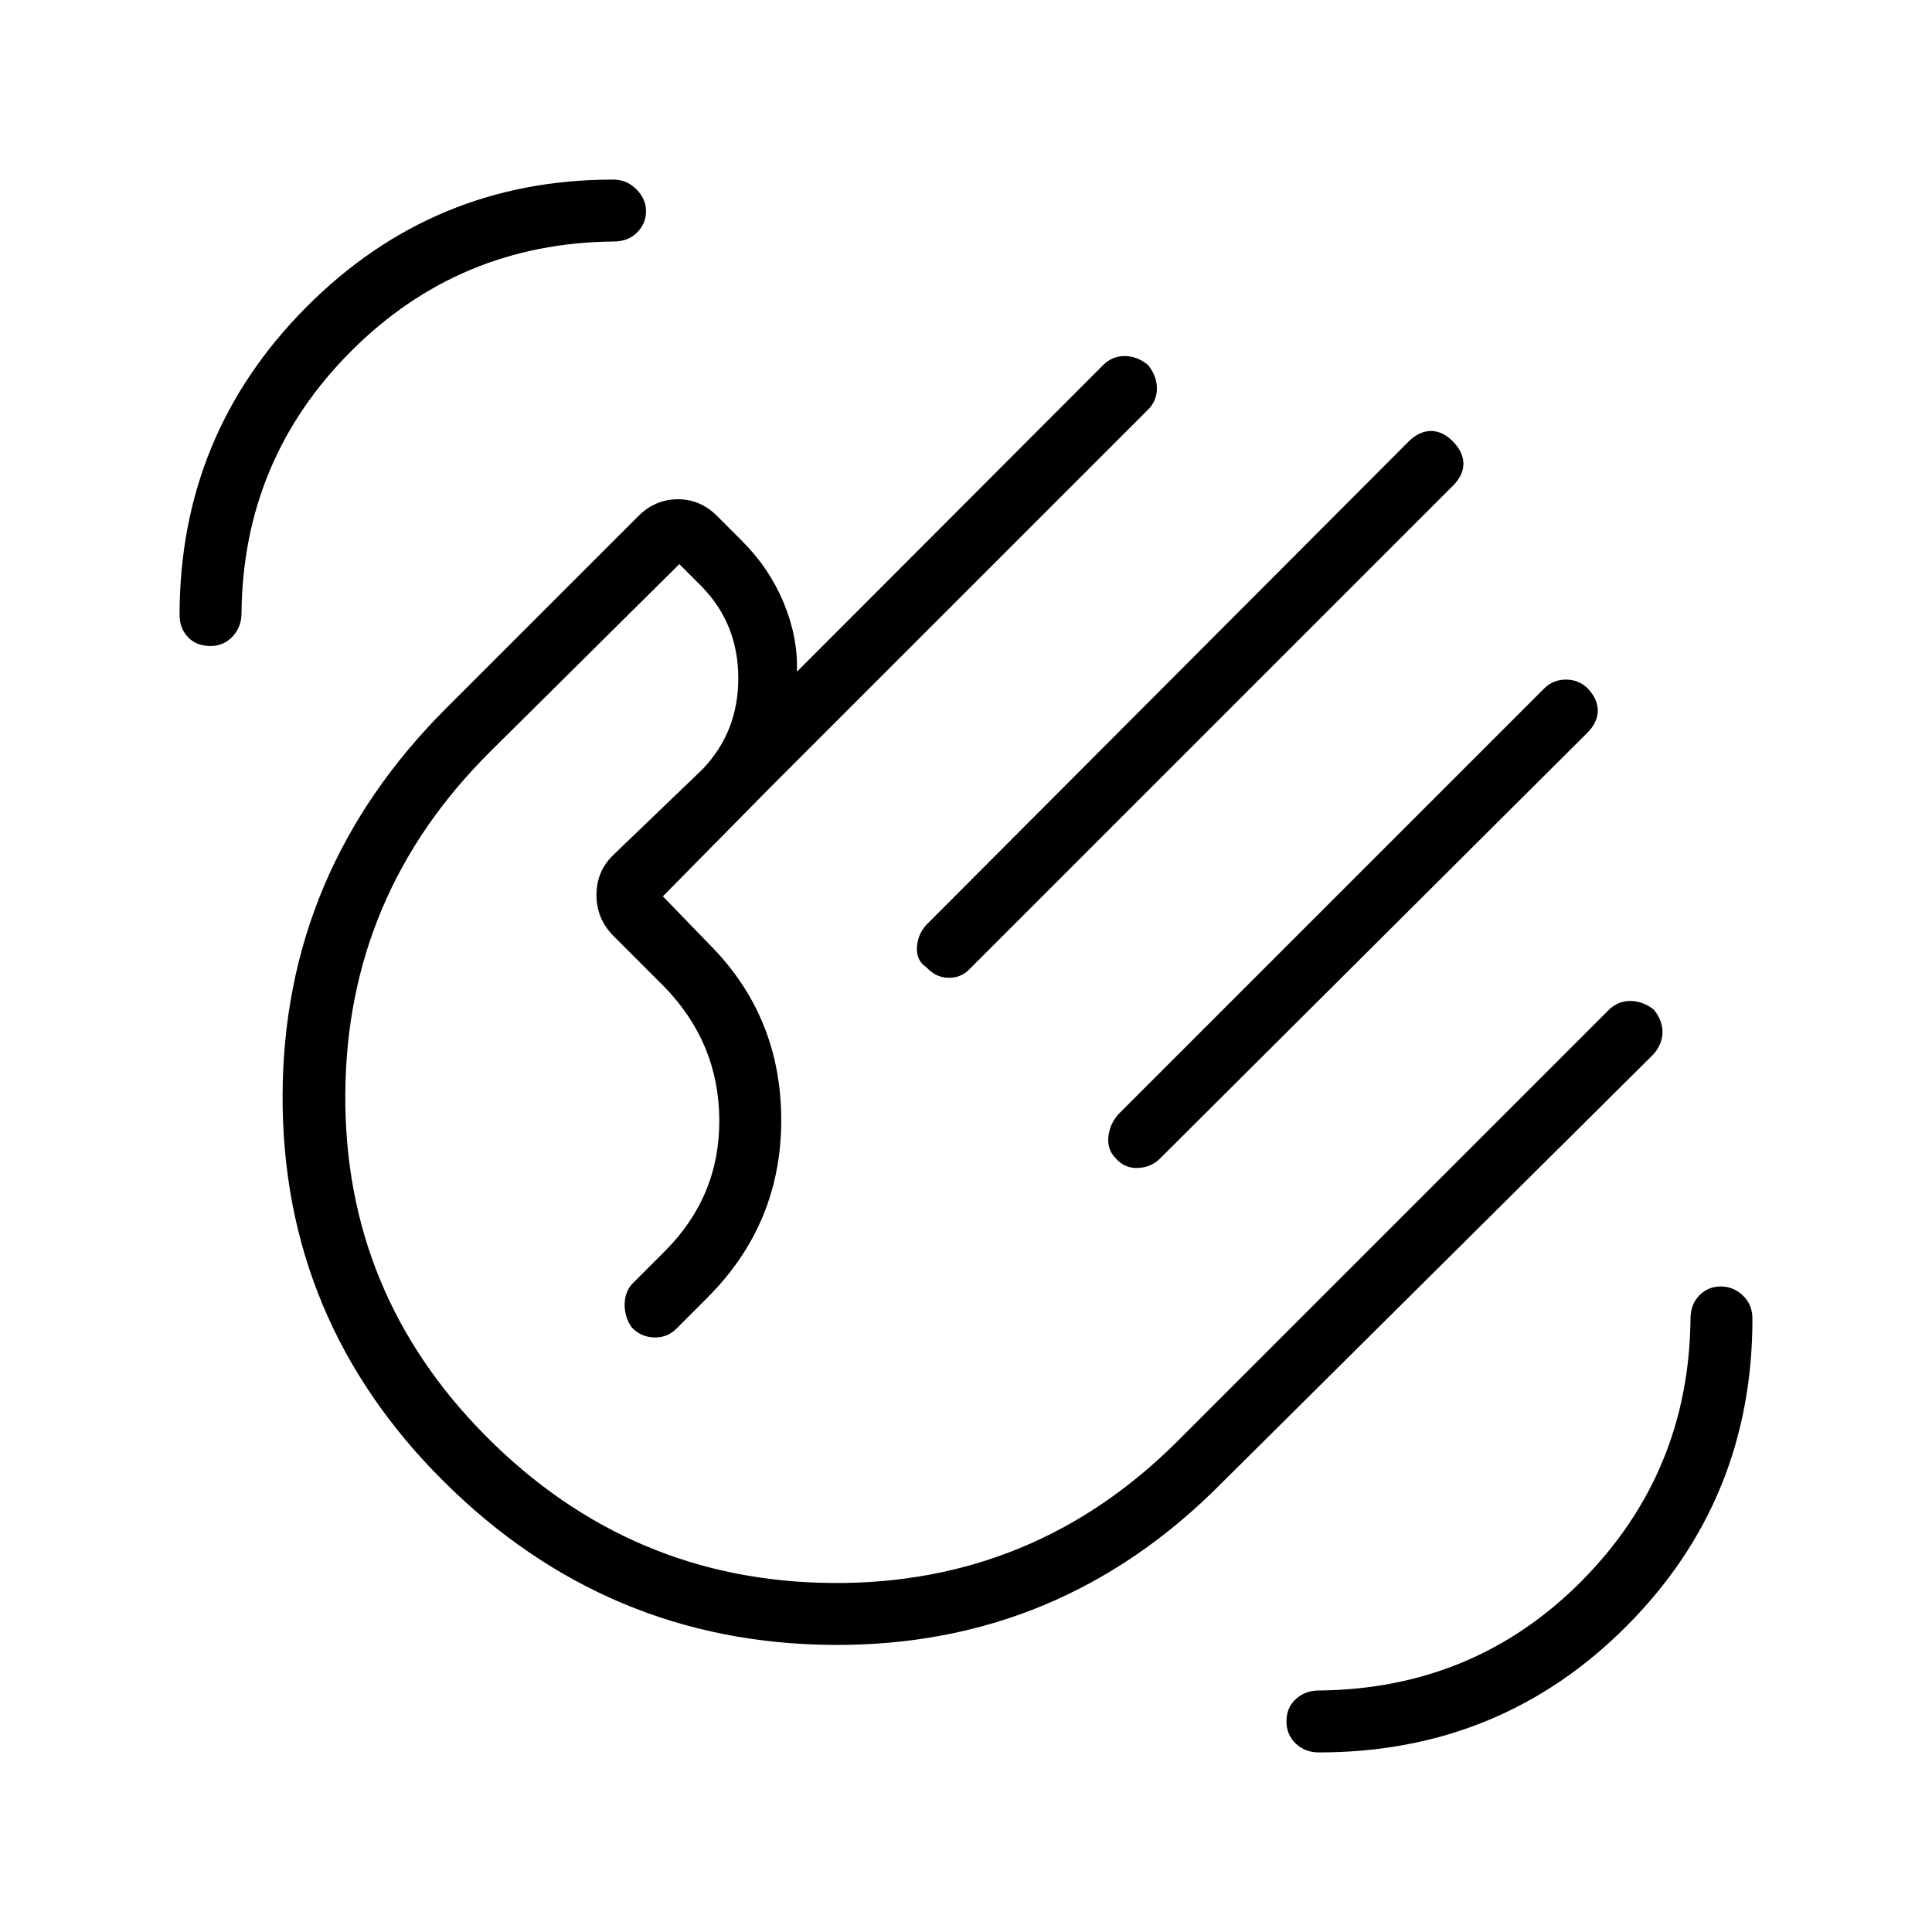 <svg xmlns="http://www.w3.org/2000/svg" height="48" viewBox="0 -960 960 960" width="48"><path d="M655.38-89.23q-6.9 0-11.52-4.39-4.63-4.39-4.63-11.11 0-6.73 4.65-11 4.64-4.27 11.5-4.27 77.39-.77 130.62-54.5 53.23-53.73 54-130.12 0-7.25 4.39-11.7 4.4-4.45 10.62-4.45 6.22 0 10.99 4.47 4.77 4.46 4.77 11.68 0 89.85-62.54 152.62-62.55 62.77-152.85 62.77ZM104.59-639q-7.03 0-11.19-4.4-4.17-4.41-4.17-10.98 0-89.7 63.01-153.05 63-63.34 152.38-63.34 6.79 0 11.58 4.81 4.8 4.81 4.8 10.93 0 6.11-4.45 10.57t-11.7 4.46q-76.7.77-130.39 54.5-53.69 53.73-54.46 130.12 0 6.96-4.43 11.67T104.59-639ZM722-740.58q5.15 5.26 5.15 11 0 5.73-5.15 10.89L481.62-478.31q-4.39 4.39-10.57 4.16-6.17-.22-10.67-5.16-5.15-3.41-4.76-9.97.38-6.57 4.76-11.26L700-740.69q5.29-5.16 11.07-5.16t10.93 5.27Zm66.77 122.5q5.15 5.3 5.15 11.15 0 5.85-5.15 11.01L576.38-384.31q-4.38 4.39-11 4.66-6.61.27-11-4.83-4.38-4.44-3.61-10.9.77-6.47 5.15-11.16l211.39-211.38q4.45-4.39 10.76-4.39t10.7 4.23ZM220.38-224q-80.23-79.85-79.96-191.46.27-111.62 81.27-192.62l95.62-95.61q8.37-8.23 19.53-8.23 11.16 0 19.39 8.23l12.54 12.54q13.54 13.53 20.65 30.69 7.12 17.15 6.58 34.23l152.23-152.46q4.45-4.39 10.61-4.39 6.16 0 11.62 4.44 4.39 5.51 4.39 11.65 0 6.14-4.39 10.53L382.85-568.85l-53.47 54.23 22.93 23.7q35.84 35.84 35.88 87.42.04 51.58-36.67 88.28l-15.57 15.58q-4.33 4.33-10.8 4.22-6.46-.12-11.15-4.88-3.62-5.08-3.62-11.26t3.62-10.36l16.38-16.39q27.31-27.31 27.04-65.42-.27-38.12-27.34-65.96l-25.46-25.46q-8.24-8.46-8.24-20.08 0-11.62 8-19.58l44.7-42.96q17.77-18.54 17.77-45.19 0-26.66-17.77-45.19l-11.54-11.54-93.85 93.07q-71.46 70.92-72.11 170.12-.66 99.19 70.04 170.27 71.69 72.08 172 72.81 100.3.73 171.76-70.73l214.08-214.08q4.45-4.39 10.61-4.39 6.16 0 11.62 4.23 4.39 5.3 4.39 11.16 0 5.85-4.39 11L606.91-222.95q-80.29 81.03-192.91 80.3-112.62-.73-193.62-81.35Zm192.39-192.77Z"/></svg>